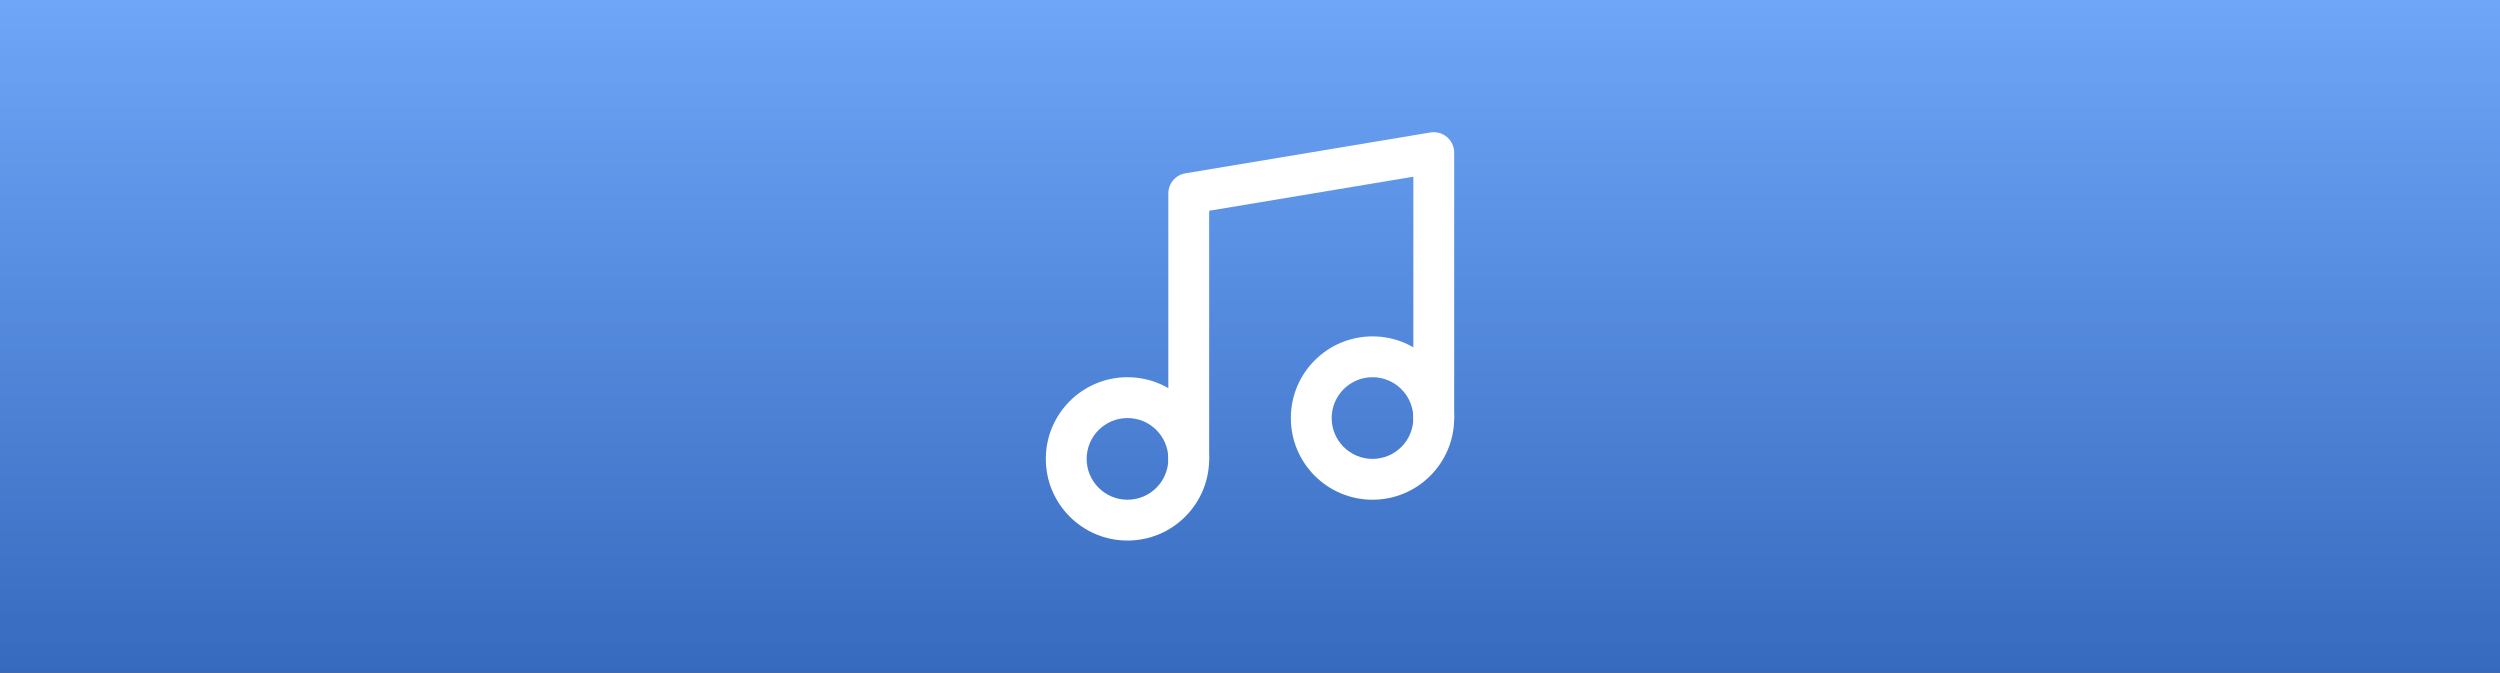 <svg width="301" height="81" viewBox="0 0 301 81" fill="none" xmlns="http://www.w3.org/2000/svg">
<rect x="0" y="0" width="301" height="81" fill="#333333" stroke="none"/>
<rect width="301" height="81" fill="url(#paint0_linear)"/>
<path fill-rule="evenodd" clip-rule="evenodd" d="M174.214 16.499C174.765 16.966 175.083 17.652 175.083 18.375V50.333C175.083 51.691 173.983 52.792 172.625 52.792C171.267 52.792 170.167 51.691 170.167 50.333V21.277L145.583 25.374V55.25C145.583 56.608 144.483 57.708 143.125 57.708C141.767 57.708 140.667 56.608 140.667 55.25V23.292C140.667 22.09 141.535 21.064 142.721 20.867L172.221 15.95C172.934 15.831 173.663 16.032 174.214 16.499Z" fill="white"/>
<path fill-rule="evenodd" clip-rule="evenodd" d="M135.75 50.333C133.035 50.333 130.833 52.535 130.833 55.25C130.833 57.965 133.035 60.167 135.75 60.167C138.465 60.167 140.667 57.965 140.667 55.25C140.667 52.535 138.465 50.333 135.75 50.333ZM125.917 55.25C125.917 49.819 130.319 45.417 135.75 45.417C141.181 45.417 145.583 49.819 145.583 55.25C145.583 60.681 141.181 65.083 135.75 65.083C130.319 65.083 125.917 60.681 125.917 55.25Z" fill="white"/>
<path fill-rule="evenodd" clip-rule="evenodd" d="M165.25 45.417C162.535 45.417 160.333 47.618 160.333 50.333C160.333 53.049 162.535 55.25 165.25 55.25C167.965 55.25 170.167 53.049 170.167 50.333C170.167 47.618 167.965 45.417 165.25 45.417ZM155.417 50.333C155.417 44.903 159.819 40.5 165.25 40.5C170.681 40.5 175.083 44.903 175.083 50.333C175.083 55.764 170.681 60.167 165.25 60.167C159.819 60.167 155.417 55.764 155.417 50.333Z" fill="white"/>
<defs>
<linearGradient id="paint0_linear" x1="150.5" y1="0" x2="150.5" y2="81" gradientUnits="userSpaceOnUse">
<stop stop-color="#6FA6F8"/>
<stop offset="1" stop-color="#366ABE"/>
</linearGradient>
</defs>
</svg>
